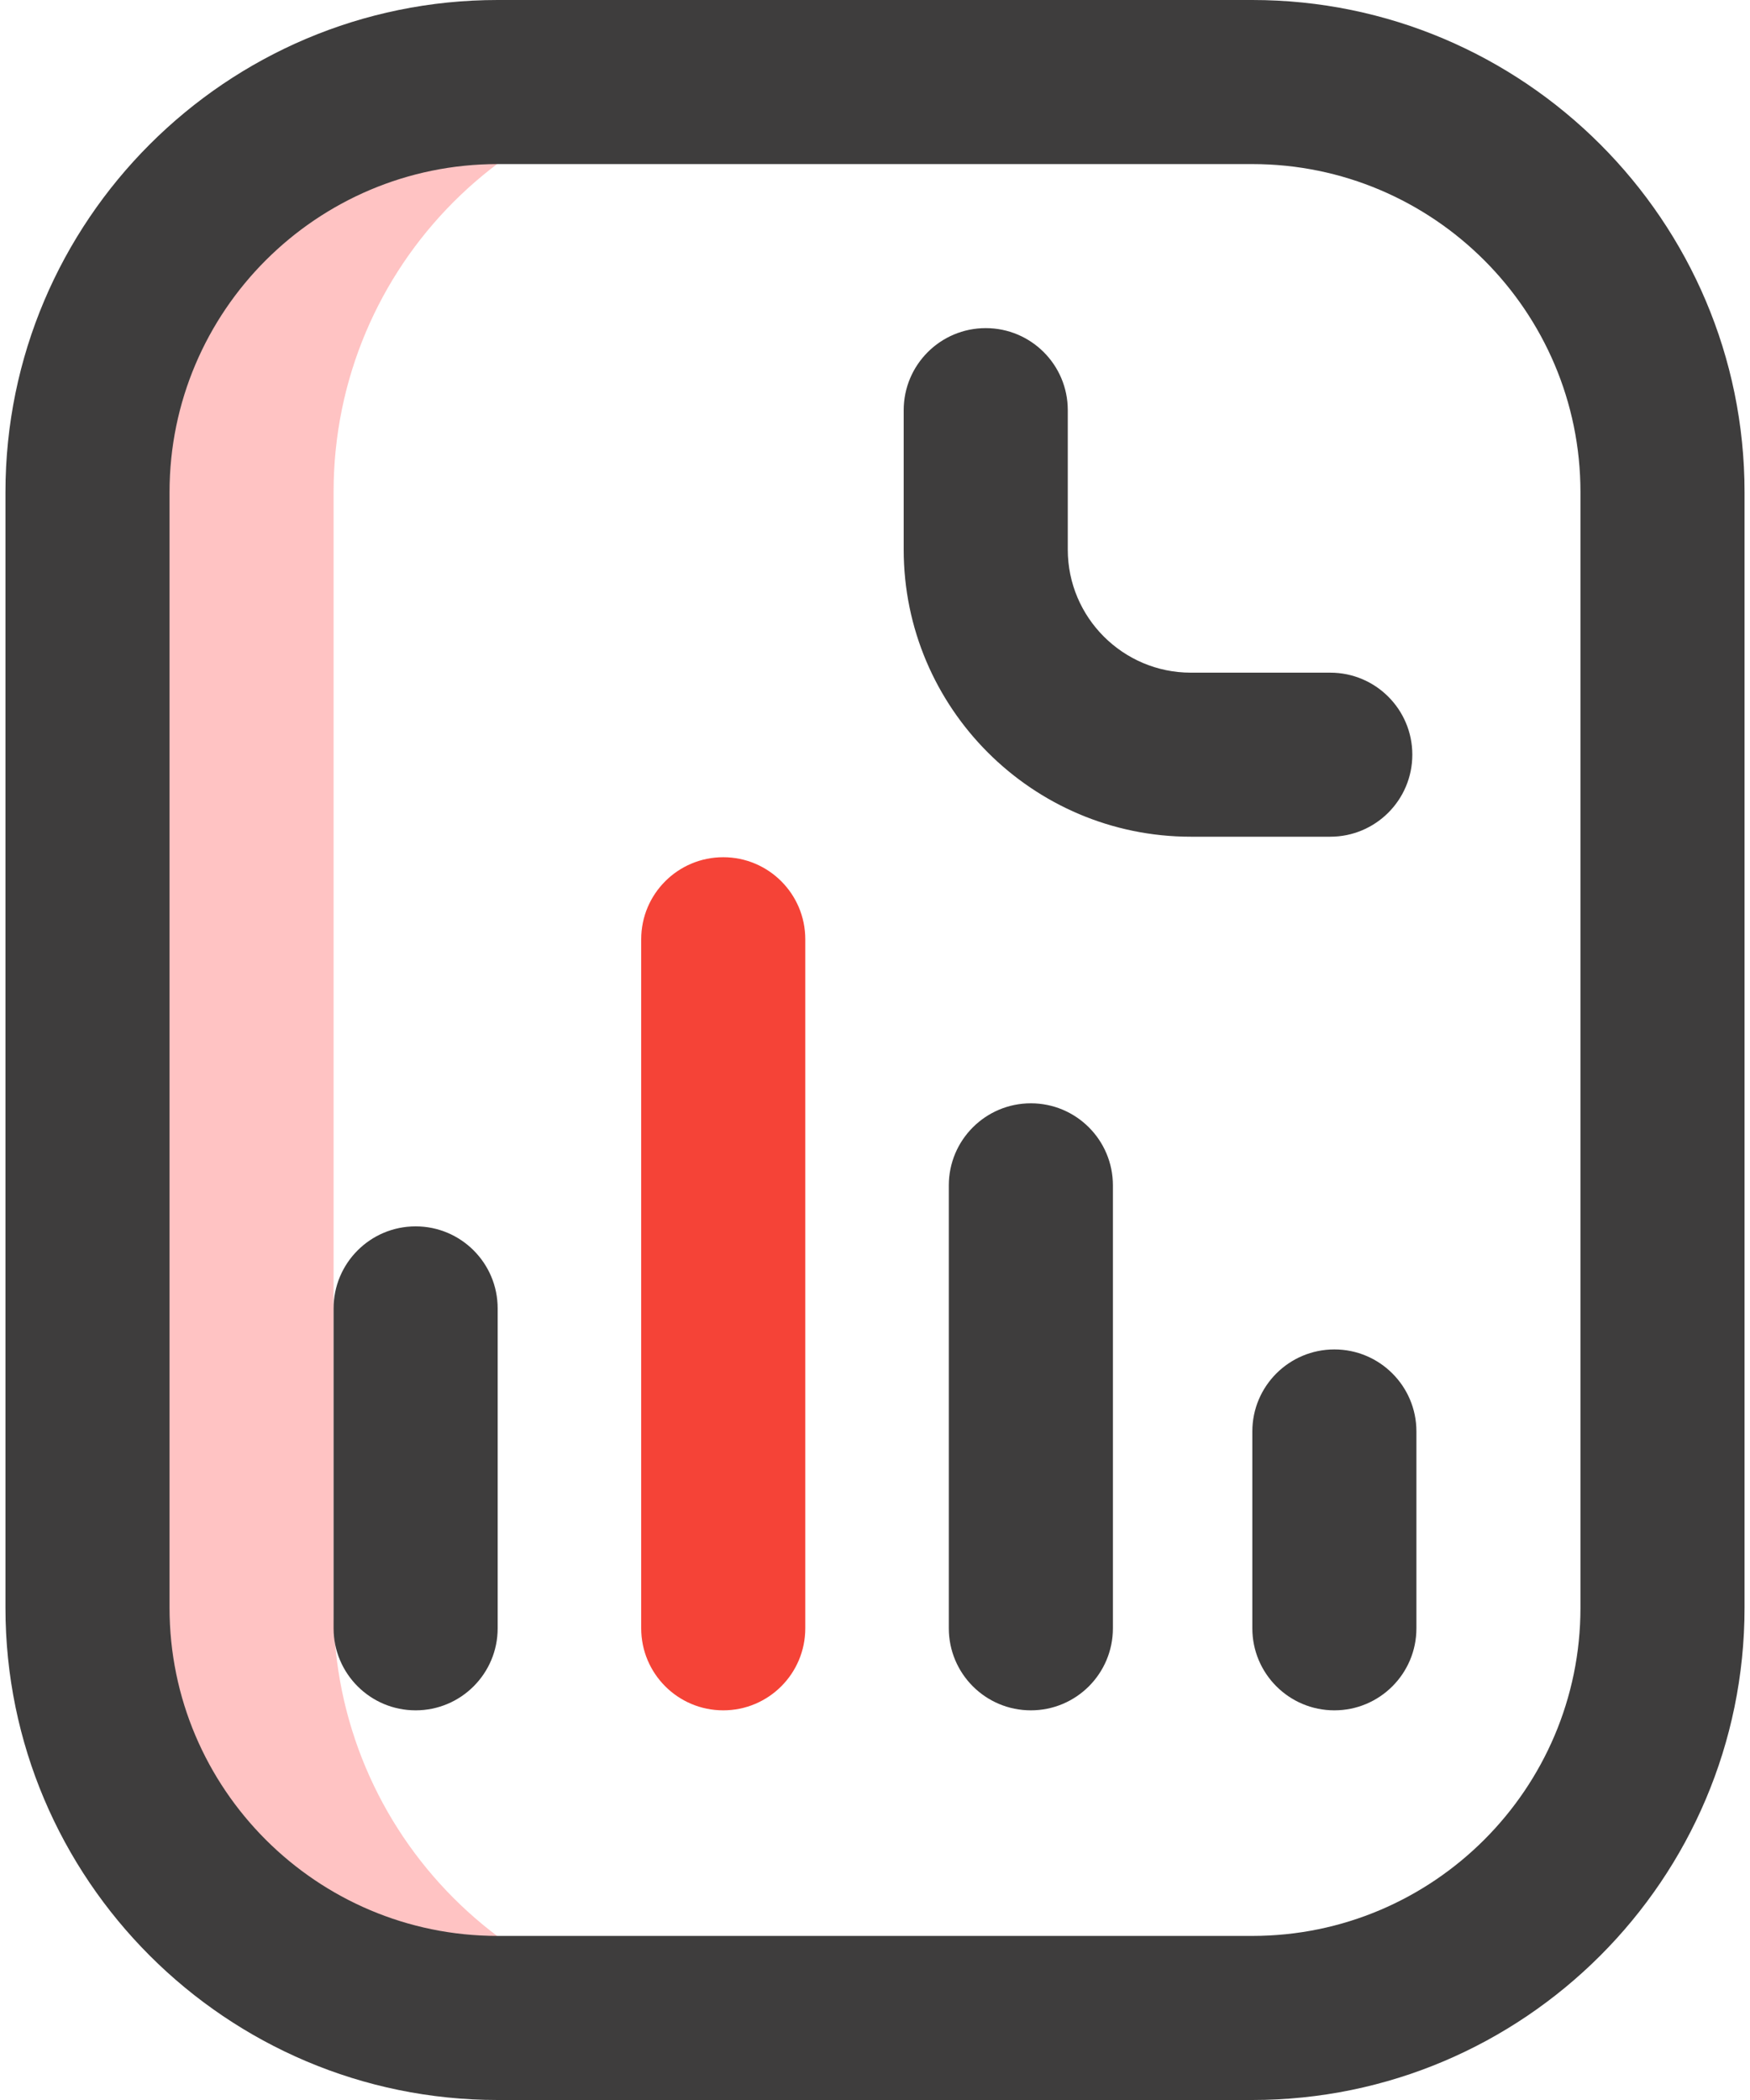 <svg width="50" height="60" viewBox="0 0 50 60" fill="none" xmlns="http://www.w3.org/2000/svg">
<path d="M9.531 45.942V14.058C9.531 7.588 14.763 2.344 21.217 2.344H14.102C7.629 2.344 2.383 7.59 2.383 14.062V45.938C2.383 52.41 7.629 57.656 14.102 57.656H21.217C14.763 57.656 9.531 52.412 9.531 45.942Z" fill="#FFC3C3"/>
<path d="M35.781 60H14.219C6.465 60 0.156 53.692 0.156 45.938V14.062C0.156 6.308 6.465 0 14.219 0H35.781C43.535 0 49.844 6.308 49.844 14.062V45.938C49.844 53.692 43.535 60 35.781 60ZM14.219 4.688C9.049 4.688 4.844 8.893 4.844 14.062V45.938C4.844 51.107 9.049 55.312 14.219 55.312H35.781C40.951 55.312 45.156 51.107 45.156 45.938V14.062C45.156 8.893 40.951 4.688 35.781 4.688H14.219ZM40.352 21.562C40.352 20.268 39.302 19.219 38.008 19.219H34.023C32.085 19.219 30.508 17.642 30.508 15.703V11.719C30.508 10.424 29.459 9.375 28.164 9.375C26.87 9.375 25.82 10.424 25.82 11.719V15.703C25.82 20.226 29.5 23.906 34.023 23.906H38.008C39.302 23.906 40.352 22.857 40.352 21.562ZM31.797 46.523V33.867C31.797 32.573 30.748 31.523 29.453 31.523C28.159 31.523 27.109 32.573 27.109 33.867V46.523C27.109 47.818 28.159 48.867 29.453 48.867C30.748 48.867 31.797 47.818 31.797 46.523ZM40.469 46.523V40.898C40.469 39.604 39.419 38.555 38.125 38.555C36.831 38.555 35.781 39.604 35.781 40.898V46.523C35.781 47.818 36.831 48.867 38.125 48.867C39.419 48.867 40.469 47.818 40.469 46.523ZM14.219 46.523V37.383C14.219 36.088 13.169 35.039 11.875 35.039C10.581 35.039 9.531 36.088 9.531 37.383V46.523C9.531 47.818 10.581 48.867 11.875 48.867C13.169 48.867 14.219 47.818 14.219 46.523Z" fill="#3E3D3D"/>
<path d="M20.664 48.867C19.37 48.867 18.32 47.818 18.32 46.523V26.836C18.32 25.541 19.37 24.492 20.664 24.492C21.959 24.492 23.008 25.541 23.008 26.836V46.523C23.008 47.818 21.959 48.867 20.664 48.867Z" fill="#F54337"/>
</svg>
